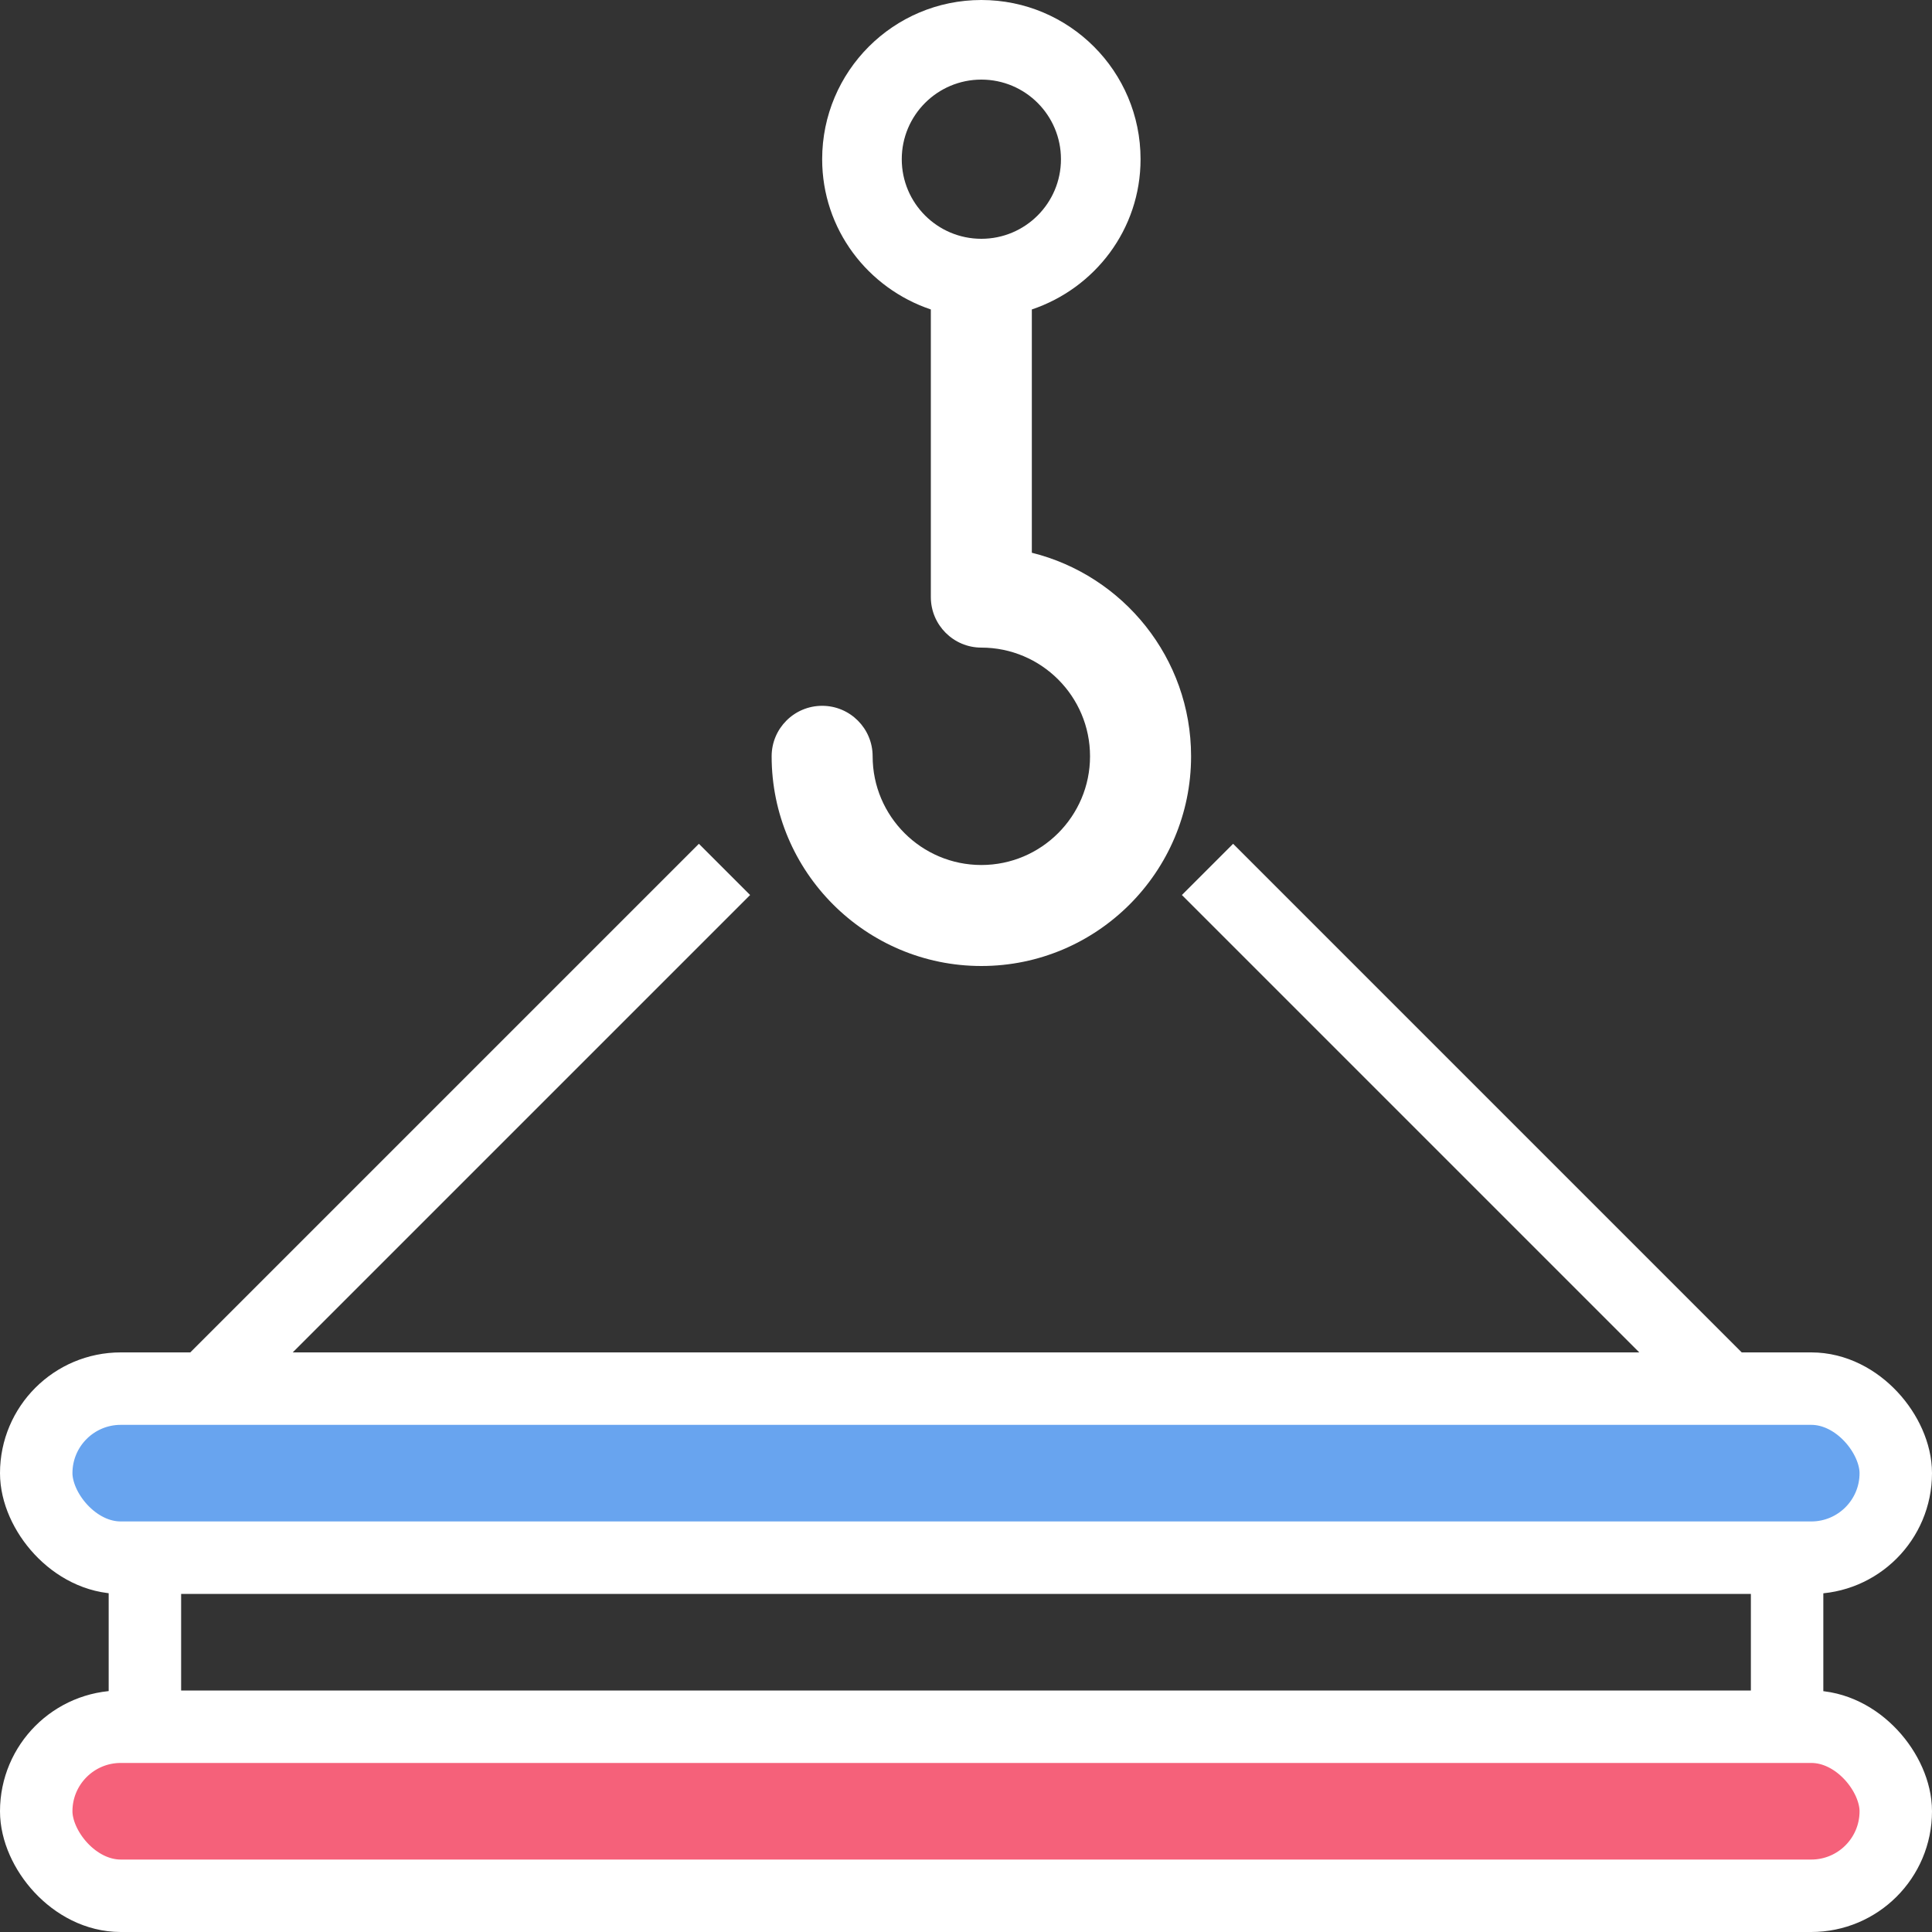 <svg width="40" height="40" viewBox="0 0 40 40" fill="none" xmlns="http://www.w3.org/2000/svg">
<rect x="0" y="0" width="40" height="40" fill="#333333" stroke="none"/>
<g clip-path="url(#clip0_252_617)">
<path d="M21.363 11.444V6.407C22.668 5.968 23.614 4.749 23.614 3.296C23.614 1.476 22.139 0 20.318 0C18.498 0 17.022 1.476 17.022 3.296C17.022 4.749 17.968 5.968 19.272 6.407V12.362C19.272 12.939 19.741 13.408 20.318 13.408C21.559 13.408 22.568 14.417 22.568 15.658C22.568 16.899 21.559 17.909 20.318 17.909C19.077 17.909 18.067 16.899 18.067 15.658C18.067 15.081 17.599 14.613 17.022 14.613C16.444 14.613 15.976 15.081 15.976 15.658C15.976 18.052 17.924 20 20.318 20C22.712 20 24.66 18.052 24.66 15.658C24.66 13.624 23.254 11.913 21.363 11.444ZM18.67 3.296C18.67 2.386 19.408 1.648 20.318 1.648C21.228 1.648 21.966 2.386 21.966 3.296C21.966 4.206 21.228 4.944 20.318 4.944C19.408 4.944 18.67 4.206 18.67 3.296Z" fill="white"/>
<path d="M39 32L25 18" stroke="white" stroke-width="1.5"/>
<path d="M1 32L15 18" stroke="white" stroke-width="1.5"/>
<rect x="0.75" y="28.75" width="38.5" height="3.5" rx="1.75" fill="#68A4EF" stroke="white" stroke-width="1.5"/>
<path d="M37 32V36" stroke="white" stroke-width="1.5"/>
<path d="M3 32V35.5" stroke="white" stroke-width="1.5"/>
<rect x="0.75" y="35.75" width="38.5" height="3.5" rx="1.75" fill="#F5617A" stroke="white" stroke-width="1.5"/>
</g>
<defs>
<clipPath id="clip0_252_617">
<rect width="40" height="40" fill="white"/>
</clipPath>
</defs>
</svg>
